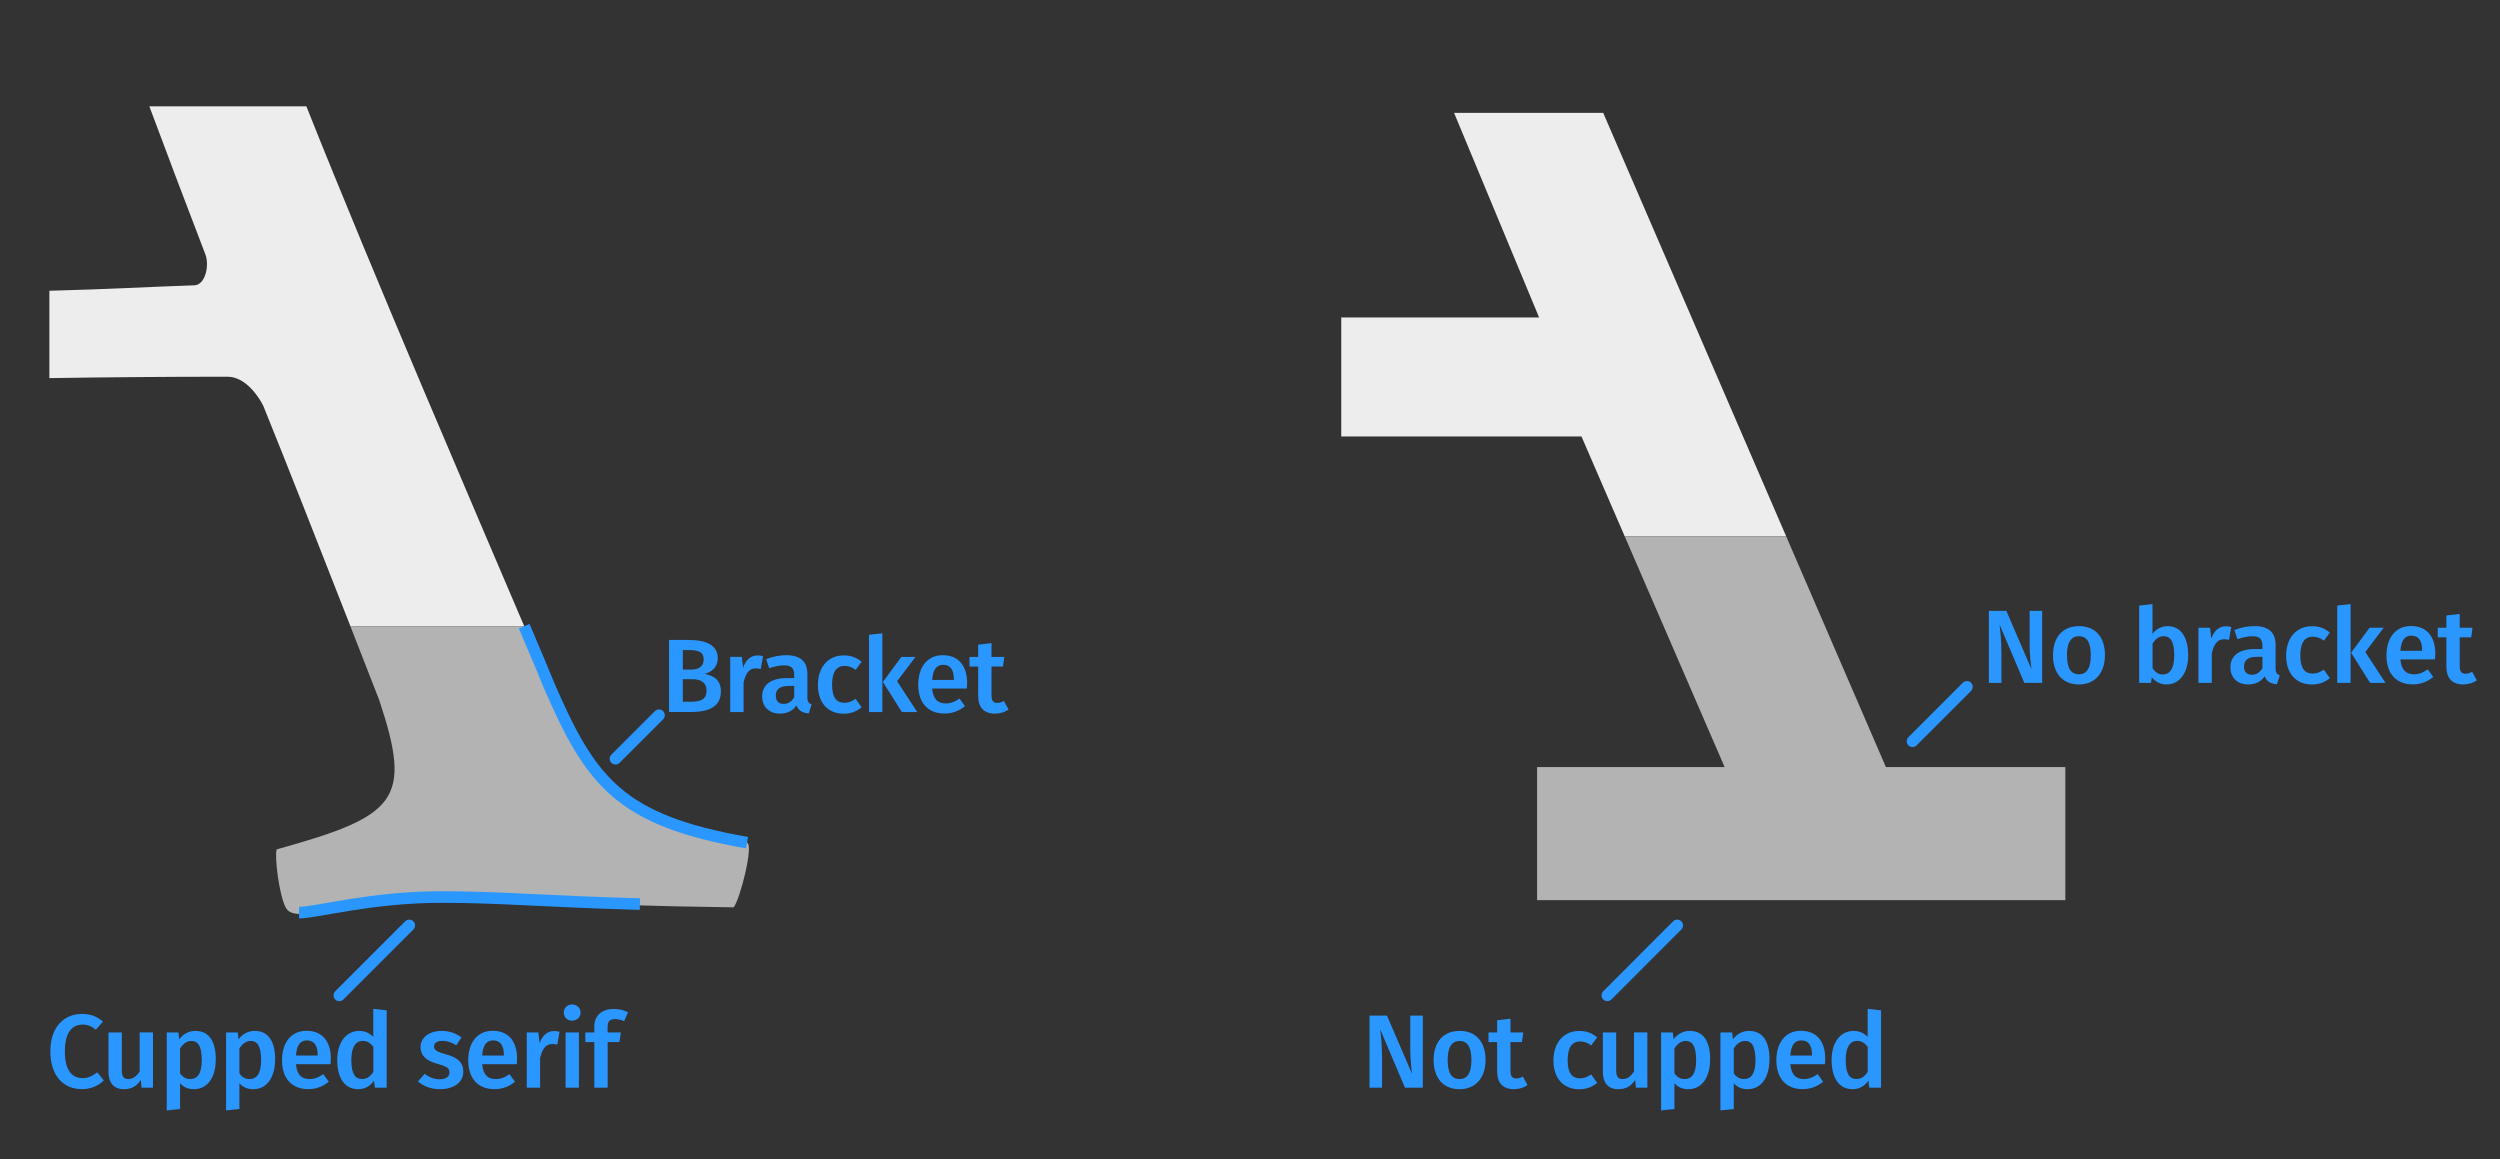 <?xml version="1.0" encoding="UTF-8"?><svg id="Layer_1" xmlns="http://www.w3.org/2000/svg" viewBox="0 0 431.37 200"><rect x="0" y="0" width="431.37" height="200" fill="#333333" stroke="none"/><defs><style>.cls-1{fill:#ededee;}.cls-2{fill:#b3b3b3;}.cls-3{fill:#2997ff;}.cls-4{stroke-linecap:round;stroke-linejoin:round;}.cls-4,.cls-5{fill:none;stroke:#2997ff;stroke-width:2px;}.cls-5{stroke-miterlimit:10;}</style></defs><g><path class="cls-3" d="M17.76,176.27l-1.21,1.4c-.72-.58-1.46-.88-2.3-.88-1.73,0-3.06,1.26-3.06,4.63s1.3,4.61,3.06,4.61c1.08,0,1.82-.47,2.54-1.01l1.12,1.4c-.76,.77-2.05,1.51-3.75,1.51-3.22,0-5.47-2.29-5.47-6.52s2.38-6.46,5.44-6.46c1.58,0,2.61,.47,3.64,1.31Z"/><path class="cls-3" d="M26.42,187.67h-2l-.13-1.33c-.7,1.08-1.6,1.6-2.92,1.6-1.73,0-2.65-1.12-2.65-2.95v-6.84h2.3v6.55c0,1.12,.36,1.49,1.15,1.49s1.44-.52,1.93-1.35v-6.7h2.3v9.52Z"/><path class="cls-3" d="M37.22,182.88c0,2.92-1.35,5.06-3.76,5.06-.97,0-1.8-.34-2.39-1.04v4.45l-2.3,.25v-13.45h2.02l.13,1.17c.76-.99,1.76-1.44,2.79-1.44,2.48,0,3.53,1.96,3.53,5.01Zm-2.41,.02c0-2.41-.65-3.29-1.8-3.29-.81,0-1.49,.56-1.94,1.3v4.29c.45,.67,1.03,.99,1.75,.99,1.26,0,2-.97,2-3.28Z"/><path class="cls-3" d="M47.46,182.88c0,2.92-1.35,5.06-3.76,5.06-.97,0-1.8-.34-2.39-1.04v4.45l-2.3,.25v-13.45h2.02l.13,1.17c.76-.99,1.76-1.44,2.79-1.44,2.48,0,3.53,1.96,3.53,5.01Zm-2.41,.02c0-2.41-.65-3.29-1.8-3.29-.81,0-1.49,.56-1.94,1.3v4.29c.45,.67,1.03,.99,1.75,.99,1.26,0,2-.97,2-3.28Z"/><path class="cls-3" d="M57.04,183.62h-5.98c.18,1.94,1.08,2.57,2.34,2.57,.85,0,1.55-.27,2.38-.85l.95,1.31c-.94,.76-2.09,1.28-3.53,1.28-2.95,0-4.54-1.96-4.54-4.97s1.53-5.1,4.23-5.1,4.2,1.8,4.2,4.81c0,.31-.04,.68-.05,.94Zm-2.23-1.6c0-1.57-.56-2.5-1.85-2.5-1.08,0-1.76,.72-1.89,2.61h3.75v-.11Z"/><path class="cls-3" d="M66.72,174.33v13.34h-2.03l-.16-1.21c-.58,.86-1.49,1.48-2.72,1.48-2.38,0-3.62-2-3.62-5.02s1.48-5.04,3.83-5.04c1.01,0,1.8,.43,2.39,1.03v-4.83l2.3,.25Zm-2.3,10.64v-4.36c-.5-.61-1.04-1.01-1.82-1.01-1.19,0-1.98,1.01-1.98,3.29,0,2.45,.7,3.29,1.84,3.29,.85,0,1.42-.41,1.96-1.22Z"/><path class="cls-3" d="M79.63,179.01l-.9,1.35c-.79-.5-1.55-.77-2.39-.77-.92,0-1.44,.38-1.44,.95,0,.63,.38,.92,2,1.37,1.94,.52,3.04,1.31,3.04,3.01,0,1.98-1.84,3.02-4.02,3.02-1.64,0-2.92-.56-3.8-1.35l1.15-1.3c.74,.56,1.62,.94,2.59,.94,1.03,0,1.69-.43,1.69-1.15,0-.79-.38-1.04-2.16-1.55-1.96-.54-2.83-1.48-2.83-2.88,0-1.58,1.46-2.77,3.67-2.77,1.37,0,2.48,.43,3.39,1.13Z"/><path class="cls-3" d="M89.17,183.62h-5.98c.18,1.94,1.08,2.57,2.34,2.57,.85,0,1.55-.27,2.38-.85l.95,1.31c-.94,.76-2.09,1.28-3.53,1.28-2.95,0-4.54-1.96-4.54-4.97s1.53-5.1,4.23-5.1,4.2,1.8,4.2,4.81c0,.31-.04,.68-.05,.94Zm-2.23-1.6c0-1.57-.56-2.5-1.85-2.5-1.08,0-1.76,.72-1.89,2.61h3.75v-.11Z"/><path class="cls-3" d="M96.55,178.02l-.4,2.23c-.29-.07-.5-.11-.85-.11-1.15,0-1.75,.85-2.11,2.45v5.08h-2.3v-9.52h2l.22,1.87c.45-1.37,1.37-2.12,2.48-2.12,.34,0,.65,.04,.95,.13Z"/><path class="cls-3" d="M100.18,174.72c0,.77-.59,1.39-1.46,1.39s-1.44-.61-1.44-1.39,.59-1.4,1.44-1.4,1.46,.61,1.46,1.4Zm-.29,12.95h-2.3v-9.52h2.3v9.52Z"/><path class="cls-3" d="M104.84,177.14v1.01h2.29l-.25,1.66h-2.03v7.87h-2.3v-7.87h-1.55v-1.66h1.55v-1.04c0-1.73,1.15-3.02,3.35-3.02,.95,0,1.73,.22,2.47,.56l-.67,1.55c-.58-.27-1.12-.36-1.57-.36-.94,0-1.28,.41-1.28,1.31Z"/></g><line class="cls-4" x1="113.71" y1="123.41" x2="106.2" y2="130.92"/><g><path class="cls-3" d="M124.39,119.28c0,2.74-2.18,3.58-5.2,3.58h-3.75v-12.44h3.26c3.21,0,5.15,.9,5.15,3.17,0,1.55-1.12,2.43-2.3,2.68,1.42,.27,2.84,.94,2.84,3.01Zm-6.57-7.11v3.37h1.46c1.3,0,2.14-.58,2.14-1.75,0-1.26-.86-1.62-2.49-1.62h-1.12Zm4.09,7.02c0-1.49-1.06-2-2.45-2h-1.64v3.89h1.39c1.57,0,2.7-.32,2.7-1.89Z"/><path class="cls-3" d="M131.66,113.21l-.4,2.23c-.29-.07-.5-.11-.85-.11-1.15,0-1.75,.85-2.11,2.45v5.08h-2.3v-9.52h2l.22,1.87c.45-1.37,1.37-2.12,2.48-2.12,.34,0,.65,.04,.95,.13Z"/><path class="cls-3" d="M140.03,121.57l-.49,1.53c-1.06-.09-1.75-.45-2.11-1.39-.68,1.01-1.71,1.42-2.86,1.42-1.89,0-3.06-1.21-3.06-2.94,0-2.07,1.55-3.19,4.32-3.19h1.21v-.54c0-1.24-.56-1.66-1.78-1.66-.65,0-1.57,.18-2.54,.5l-.52-1.57c1.17-.45,2.38-.68,3.44-.68,2.56,0,3.67,1.17,3.67,3.28v4c0,.77,.25,1.04,.72,1.22Zm-2.99-1.28v-1.93h-.95c-1.49,0-2.23,.54-2.23,1.66,0,.92,.47,1.44,1.35,1.44,.79,0,1.4-.41,1.84-1.17Z"/><path class="cls-3" d="M148.67,114.19l-1.03,1.39c-.63-.47-1.21-.68-1.93-.68-1.33,0-2.14,.97-2.14,3.26s.85,3.11,2.14,3.11c.72,0,1.22-.23,1.93-.68l1.03,1.46c-.86,.7-1.85,1.1-3.08,1.1-2.75,0-4.46-1.91-4.46-4.95s1.71-5.11,4.45-5.11c1.24,0,2.2,.34,3.1,1.12Z"/><path class="cls-3" d="M152.25,122.87h-2.3v-13.34l2.3-.25v13.59Zm2.54-5.33l3.48,5.33h-2.65l-3.28-5.2,3.19-4.32h2.43l-3.17,4.2Z"/><path class="cls-3" d="M166.82,118.81h-5.98c.18,1.94,1.08,2.57,2.34,2.57,.85,0,1.55-.27,2.38-.85l.95,1.31c-.94,.76-2.09,1.28-3.53,1.28-2.95,0-4.54-1.96-4.54-4.97s1.53-5.1,4.23-5.1,4.2,1.8,4.2,4.81c0,.31-.04,.68-.05,.94Zm-2.23-1.6c0-1.57-.56-2.5-1.85-2.5-1.08,0-1.76,.72-1.89,2.61h3.75v-.11Z"/><path class="cls-3" d="M174.03,122.42c-.68,.49-1.55,.72-2.39,.72-1.87-.02-2.86-1.08-2.86-3.11v-5.02h-1.49v-1.66h1.49v-2.11l2.3-.27v2.38h2.21l-.23,1.66h-1.98v4.97c0,.94,.31,1.31,1.01,1.31,.36,0,.72-.11,1.13-.34l.81,1.48Z"/></g><line class="cls-4" x1="339.39" y1="118.51" x2="330" y2="127.9"/><g><path class="cls-3" d="M352.37,117.83h-3.08l-4.27-10.06c.13,1.1,.32,2.68,.32,4.99v5.08h-2.16v-12.44h3.01l4.34,10.08c-.11-.68-.32-2.48-.32-4.25v-5.83h2.16v12.44Z"/><path class="cls-3" d="M363.2,113.06c0,3.01-1.67,5.04-4.48,5.04s-4.48-1.91-4.48-5.04,1.67-5.02,4.5-5.02,4.47,1.91,4.47,5.02Zm-6.54,0c0,2.29,.7,3.29,2.05,3.29s2.05-1.03,2.05-3.29-.7-3.28-2.04-3.28-2.07,1.03-2.07,3.28Z"/><path class="cls-3" d="M377.57,113.06c0,2.97-1.42,5.04-3.76,5.04-1.04,0-1.91-.47-2.52-1.24l-.14,.97h-2.04v-13.34l2.3-.25v5.15c.61-.85,1.53-1.35,2.63-1.35,2.21,0,3.53,1.84,3.53,5.02Zm-2.41,0c0-2.54-.76-3.29-1.85-3.29-.83,0-1.44,.56-1.89,1.3v4.21c.41,.68,1.04,1.1,1.76,1.1,1.17,0,1.98-.92,1.98-3.31Z"/><path class="cls-3" d="M385,108.18l-.4,2.23c-.29-.07-.5-.11-.85-.11-1.15,0-1.75,.85-2.11,2.45v5.08h-2.3v-9.52h2l.22,1.87c.45-1.37,1.37-2.12,2.49-2.12,.34,0,.65,.04,.95,.13Z"/><path class="cls-3" d="M393.37,116.54l-.49,1.53c-1.06-.09-1.75-.45-2.11-1.39-.68,1.01-1.71,1.42-2.86,1.42-1.89,0-3.06-1.21-3.06-2.93,0-2.07,1.55-3.19,4.32-3.19h1.21v-.54c0-1.24-.56-1.66-1.78-1.66-.65,0-1.57,.18-2.54,.5l-.52-1.57c1.17-.45,2.38-.68,3.44-.68,2.56,0,3.67,1.17,3.67,3.28v4c0,.77,.25,1.04,.72,1.22Zm-2.99-1.28v-1.93h-.95c-1.49,0-2.23,.54-2.23,1.66,0,.92,.47,1.44,1.35,1.44,.79,0,1.41-.41,1.84-1.17Z"/><path class="cls-3" d="M402.01,109.15l-1.03,1.39c-.63-.47-1.21-.68-1.93-.68-1.33,0-2.14,.97-2.14,3.26s.85,3.11,2.14,3.11c.72,0,1.22-.23,1.93-.68l1.03,1.46c-.86,.7-1.85,1.1-3.08,1.1-2.75,0-4.46-1.91-4.46-4.95s1.71-5.11,4.45-5.11c1.24,0,2.2,.34,3.1,1.12Z"/><path class="cls-3" d="M405.59,117.83h-2.3v-13.34l2.3-.25v13.59Zm2.54-5.33l3.48,5.33h-2.65l-3.28-5.2,3.19-4.32h2.43l-3.17,4.2Z"/><path class="cls-3" d="M420.16,113.78h-5.98c.18,1.94,1.08,2.57,2.34,2.57,.85,0,1.55-.27,2.38-.85l.95,1.31c-.94,.76-2.09,1.28-3.53,1.28-2.95,0-4.54-1.96-4.54-4.97s1.53-5.1,4.23-5.1,4.2,1.8,4.2,4.81c0,.31-.04,.68-.05,.94Zm-2.23-1.6c0-1.57-.56-2.5-1.85-2.5-1.08,0-1.76,.72-1.89,2.61h3.75v-.11Z"/><path class="cls-3" d="M427.37,117.38c-.68,.49-1.55,.72-2.39,.72-1.87-.02-2.86-1.08-2.86-3.11v-5.02h-1.49v-1.66h1.49v-2.11l2.3-.27v2.38h2.21l-.23,1.66h-1.98v4.97c0,.94,.31,1.31,1.01,1.31,.36,0,.72-.11,1.13-.34l.81,1.48Z"/></g><line class="cls-4" x1="70.62" y1="159.68" x2="58.55" y2="171.75"/><g><path class="cls-3" d="M245.5,187.67h-3.08l-4.27-10.06c.13,1.1,.32,2.68,.32,4.99v5.08h-2.16v-12.44h3.01l4.34,10.08c-.11-.68-.32-2.48-.32-4.25v-5.83h2.16v12.44Z"/><path class="cls-3" d="M256.33,182.9c0,3.01-1.67,5.04-4.48,5.04s-4.48-1.91-4.48-5.04,1.67-5.02,4.5-5.02,4.46,1.91,4.46,5.02Zm-6.54,0c0,2.29,.7,3.29,2.05,3.29s2.05-1.03,2.05-3.29-.7-3.28-2.03-3.28-2.07,1.03-2.07,3.28Z"/><path class="cls-3" d="M263.58,187.22c-.68,.49-1.55,.72-2.39,.72-1.87-.02-2.86-1.08-2.86-3.11v-5.02h-1.49v-1.66h1.49v-2.11l2.3-.27v2.38h2.21l-.23,1.66h-1.98v4.97c0,.94,.31,1.31,1.01,1.31,.36,0,.72-.11,1.13-.34l.81,1.48Z"/><path class="cls-3" d="M275.59,178.99l-1.03,1.39c-.63-.47-1.21-.68-1.93-.68-1.33,0-2.14,.97-2.14,3.26s.85,3.11,2.14,3.11c.72,0,1.22-.23,1.93-.68l1.03,1.46c-.86,.7-1.85,1.1-3.08,1.1-2.75,0-4.47-1.91-4.47-4.95s1.71-5.11,4.45-5.11c1.24,0,2.2,.34,3.1,1.12Z"/><path class="cls-3" d="M284.27,187.67h-2l-.13-1.33c-.7,1.08-1.6,1.6-2.92,1.6-1.73,0-2.65-1.12-2.65-2.95v-6.84h2.3v6.55c0,1.12,.36,1.49,1.15,1.49s1.44-.52,1.93-1.35v-6.7h2.3v9.52Z"/><path class="cls-3" d="M295.07,182.88c0,2.92-1.35,5.06-3.76,5.06-.97,0-1.8-.34-2.39-1.04v4.45l-2.3,.25v-13.45h2.02l.13,1.17c.76-.99,1.76-1.44,2.79-1.44,2.49,0,3.53,1.96,3.53,5.01Zm-2.41,.02c0-2.41-.65-3.29-1.8-3.29-.81,0-1.49,.56-1.94,1.3v4.29c.45,.67,1.03,.99,1.75,.99,1.26,0,2-.97,2-3.28Z"/><path class="cls-3" d="M305.31,182.88c0,2.92-1.35,5.06-3.76,5.06-.97,0-1.8-.34-2.39-1.04v4.45l-2.3,.25v-13.45h2.02l.13,1.17c.76-.99,1.76-1.44,2.79-1.44,2.48,0,3.53,1.96,3.53,5.01Zm-2.41,.02c0-2.41-.65-3.29-1.8-3.29-.81,0-1.49,.56-1.94,1.3v4.29c.45,.67,1.03,.99,1.75,.99,1.26,0,2-.97,2-3.28Z"/><path class="cls-3" d="M314.89,183.62h-5.98c.18,1.94,1.08,2.57,2.34,2.57,.85,0,1.55-.27,2.38-.85l.95,1.31c-.94,.76-2.09,1.28-3.53,1.28-2.95,0-4.54-1.96-4.54-4.97s1.53-5.1,4.23-5.1,4.2,1.8,4.2,4.81c0,.31-.04,.68-.05,.94Zm-2.23-1.6c0-1.57-.56-2.5-1.85-2.5-1.08,0-1.76,.72-1.89,2.61h3.75v-.11Z"/><path class="cls-3" d="M324.57,174.33v13.34h-2.03l-.16-1.21c-.58,.86-1.49,1.48-2.72,1.48-2.38,0-3.62-2-3.62-5.02s1.48-5.04,3.83-5.04c1.01,0,1.8,.43,2.39,1.03v-4.83l2.3,.25Zm-2.3,10.64v-4.36c-.5-.61-1.04-1.01-1.82-1.01-1.19,0-1.98,1.01-1.98,3.29,0,2.45,.7,3.29,1.84,3.29,.85,0,1.42-.41,1.96-1.22Z"/></g><line class="cls-4" x1="289.4" y1="159.68" x2="277.34" y2="171.75"/><path class="cls-1" d="M52.86,18.35H25.77c2.92,7.83,6.08,16.21,9.65,25.5,.77,1.92,0,5.38-1.92,5.38-7.4,.25-14.99,.68-24.98,.94v15.07c9.95-.15,20.24-.24,30.75-.24,3.08,0,5.39,3.46,6.15,5,3.89,9.58,10.38,26.13,15.04,38.04h29.99c-8.27-19.44-25.58-59.53-37.59-89.7Z"/><path class="cls-2" d="M128.9,145.4c-21.93-3.85-26.93-10.39-34.24-27.31-.74-1.85-2.21-5.35-4.21-10.04h-29.99c2.26,5.78,4.09,10.47,4.97,12.74,5.77,17.31,3.08,20-17.69,25.77-.39,1.15,.38,7.69,1.54,10,.39,.77,1.15,1.15,2.69,1.15,3.08,0,12.31-2.69,24.62-2.69s20.39,1.16,50.01,1.54c1.15-1.54,3.46-10.77,2.31-11.15Z"/><path class="cls-5" d="M51.6,157.47c3.08,0,12.31-2.69,24.62-2.69,10.06,0,16.99,.73,34.19,1.22"/><path class="cls-5" d="M128.9,145.4c-21.93-3.85-26.93-10.39-34.24-27.31-.74-1.85-2.21-5.35-4.21-10.04"/><g><polygon class="cls-1" points="276.63 19.48 250.9 19.48 265.57 54.78 231.43 54.78 231.43 75.31 272.88 75.31 280.34 92.54 308.2 92.54 276.63 19.48"/><polygon class="cls-2" points="325.41 132.36 308.2 92.54 280.34 92.54 297.58 132.36 265.22 132.36 265.22 155.32 356.37 155.32 356.37 132.36 325.41 132.36"/></g></svg>
